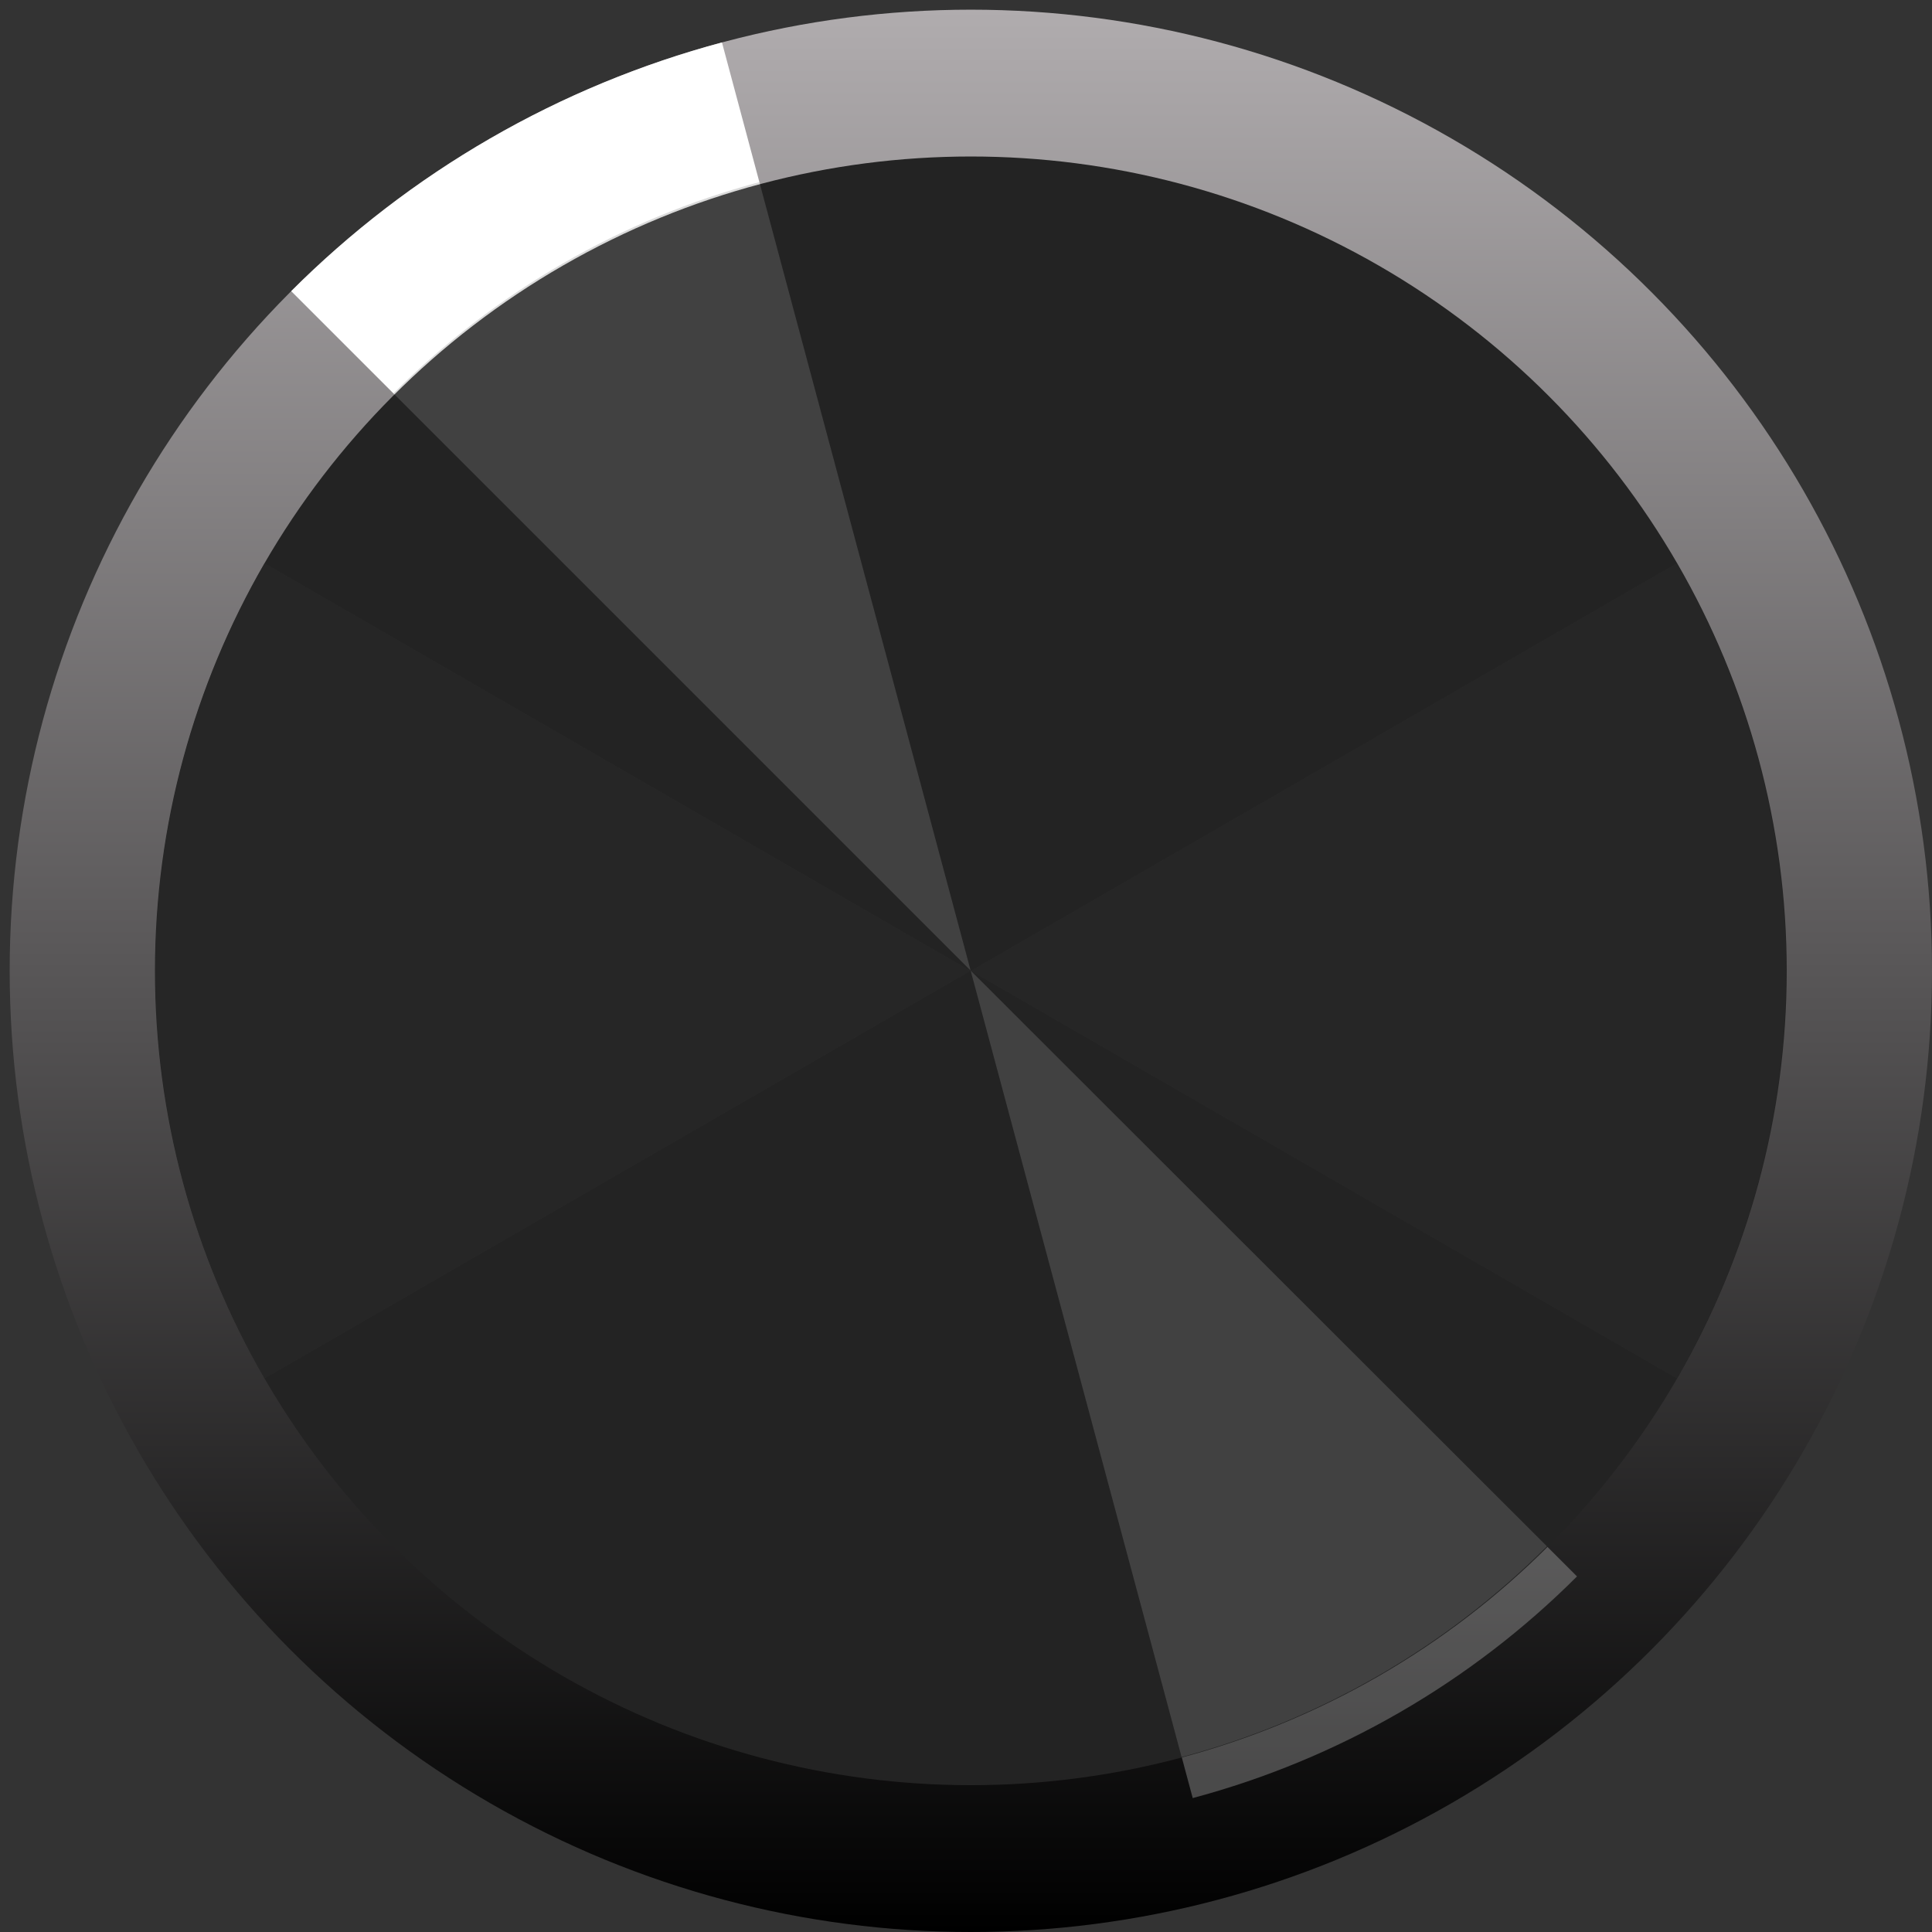 <?xml version="1.0" encoding="UTF-8" standalone="no"?>
<svg
   width="40"
   height="40"
   viewBox="0 0 10.583 10.583"
   version="1.1"
   id="svg16908"
   inkscape:version="1.3 (0e150ed6c4, 2023-07-21)"
   sodipodi:docname="RoundWhite-bg.svg"
   xmlns:inkscape="http://www.inkscape.org/namespaces/inkscape"
   xmlns:sodipodi="http://sodipodi.sourceforge.net/DTD/sodipodi-0.dtd"
   xmlns="http://www.w3.org/2000/svg"
   xmlns:svg="http://www.w3.org/2000/svg"
   xmlns:rdf="http://www.w3.org/1999/02/22-rdf-syntax-ns#"
   xmlns:cc="http://creativecommons.org/ns#"
   xmlns:dc="http://purl.org/dc/elements/1.1/">
  <rect x="0" y="0" width="10.583" height="10.583" fill="#333333" stroke="none"/>
  <defs
     id="defs16902">
    <clipPath
       clipPathUnits="userSpaceOnUse"
       id="clipPath6367">
      <path
         d="M 0,3193 H 2089 V 0 H 0 Z"
         id="path6365"
         inkscape:connector-curvature="0" />
    </clipPath>
    <linearGradient
       id="SVGID_1_"
       gradientUnits="userSpaceOnUse"
       x1="22.5"
       y1="-7.8279836e-06"
       x2="22.5"
       y2="45">
      <stop
         offset="0"
         style="stop-color:#B0ACAE"
         id="stop3" />
      <stop
         offset="1"
         style="stop-color:#000000"
         id="stop5" />
    </linearGradient>
    <linearGradient
       id="SVGID_2_"
       gradientUnits="userSpaceOnUse"
       x1="4.655"
       y1="-4108.708"
       x2="42.781"
       y2="-4108.708"
       gradientTransform="rotate(90,-2042.495,-2043.713)">
      <stop
         offset="0"
         style="stop-color:#232223"
         id="stop14" />
      <stop
         offset="1"
         style="stop-color:#1F1E1F"
         id="stop16" />
    </linearGradient>
  </defs>
  <sodipodi:namedview
     id="base"
     pagecolor="#ffffff"
     bordercolor="#666666"
     borderopacity="1.0"
     inkscape:pageopacity="0.0"
     inkscape:pageshadow="2"
     inkscape:zoom="22.676667"
     inkscape:cx="12.92077"
     inkscape:cy="14.376011"
     inkscape:document-units="px"
     inkscape:current-layer="g29"
     showgrid="true"
     fit-margin-top="0"
     fit-margin-left="0"
     fit-margin-right="0"
     fit-margin-bottom="0"
     inkscape:window-width="2451"
     inkscape:window-height="1788"
     inkscape:window-x="1251"
     inkscape:window-y="414"
     inkscape:window-maximized="0"
     inkscape:snap-grids="false"
     showguides="true"
     inkscape:document-rotation="0"
     units="px"
     inkscape:showpageshadow="2"
     inkscape:pagecheckerboard="0"
     inkscape:deskcolor="#d1d1d1">
    <inkscape:grid
       type="xygrid"
       id="grid823"
       originx="0"
       originy="0"
       spacingy="1"
       spacingx="1"
       units="px"
       visible="true" />
  </sodipodi:namedview>
  <g
     inkscape:label="Layer 1"
     inkscape:groupmode="layer"
     id="layer1"
     transform="translate(-230.096,-119.758)"
     style="display:inline" />
  <g
     inkscape:groupmode="layer"
     id="layer2"
     inkscape:label="Layer 2"
     style="display:inline"
     transform="translate(0,3.475)">
    <g
       id="g29"
       transform="matrix(0.234,0,0,0.234,0.053,-3.422)">
      <linearGradient
         id="linearGradient916"
         gradientUnits="userSpaceOnUse"
         x1="22.5"
         y1="-7.8279836e-06"
         x2="22.5"
         y2="45">
        <stop
           offset="0"
           style="stop-color:#B0ACAE"
           id="stop912" />
        <stop
           offset="1"
           style="stop-color:#000000"
           id="stop914" />
      </linearGradient>
      <circle
         fill="url(#SVGID_1_)"
         cx="22.5"
         cy="22.5"
         r="22.5"
         id="circle8"
         style="fill:url(#SVGID_1_)" />
      <path
         fill="#ffffff"
         d="M 22.496,22.495 16.674,0.767 C 14.775,1.276 12.951,2.031 11.249,3.014 9.546,3.997 7.98,5.199 6.59,6.589 Z"
         id="path10" />
      <path
         opacity="0.25"
         fill="#ffffff"
         d="m 22.5,22.5 5.194,19.365 c 1.694,-0.453 3.321,-1.127 4.84,-2.003 1.519,-0.876 2.916,-1.947 4.156,-3.186 z"
         id="path12" />
      <linearGradient
         id="linearGradient925"
         gradientUnits="userSpaceOnUse"
         x1="4.655"
         y1="-4108.708"
         x2="42.781"
         y2="-4108.708"
         gradientTransform="rotate(90,-2042.495,-2043.713)">
        <stop
           offset="0"
           style="stop-color:#232223"
           id="stop921" />
        <stop
           offset="1"
           style="stop-color:#1F1E1F"
           id="stop923" />
      </linearGradient>
      <ellipse
         fill="url(#SVGID_2_)"
         cx="22.5"
         cy="22.5"
         rx="19.099"
         ry="19.063"
         id="ellipse19"
         style="fill:#232323;fill-opacity:1" />
      <path
         opacity="0.5"
         d="m 22.496,22.5 16.528,9.542 c 1.675,-2.901 2.557,-6.193 2.557,-9.542 0,-3.35 -0.882,-6.641 -2.557,-9.542 z"
         id="path21"
         style="fill:#2a2a2a;fill-opacity:1" />
      <path
         opacity="0.5"
         d="M 22.496,22.5 5.968,12.958 c -1.675,2.901 -2.557,6.193 -2.557,9.542 0,3.35 0.882,6.641 2.557,9.542 z"
         id="path23"
         style="fill:#2a2a2a;fill-opacity:1" />
      <path
         opacity="0.1"
         fill="#ffffff"
         d="m 22.496,22.495 4.938,18.41 c 1.61,-0.431 3.157,-1.071 4.601,-1.904 1.444,-0.833 2.772,-1.851 3.951,-3.029 z"
         id="path25"
         style="fill:#888888;fill-opacity:1;opacity:0.302" />
      <path
         opacity="0.1"
         fill="#ffffff"
         d="M 22.496,22.495 17.55,4.036 C 15.937,4.468 14.387,5.11 12.941,5.945 11.495,6.78 10.164,7.801 8.983,8.982 Z"
         id="path27"
         style="fill:#888888;fill-opacity:1;opacity:0.302" />
    </g>
  </g>
</svg>
